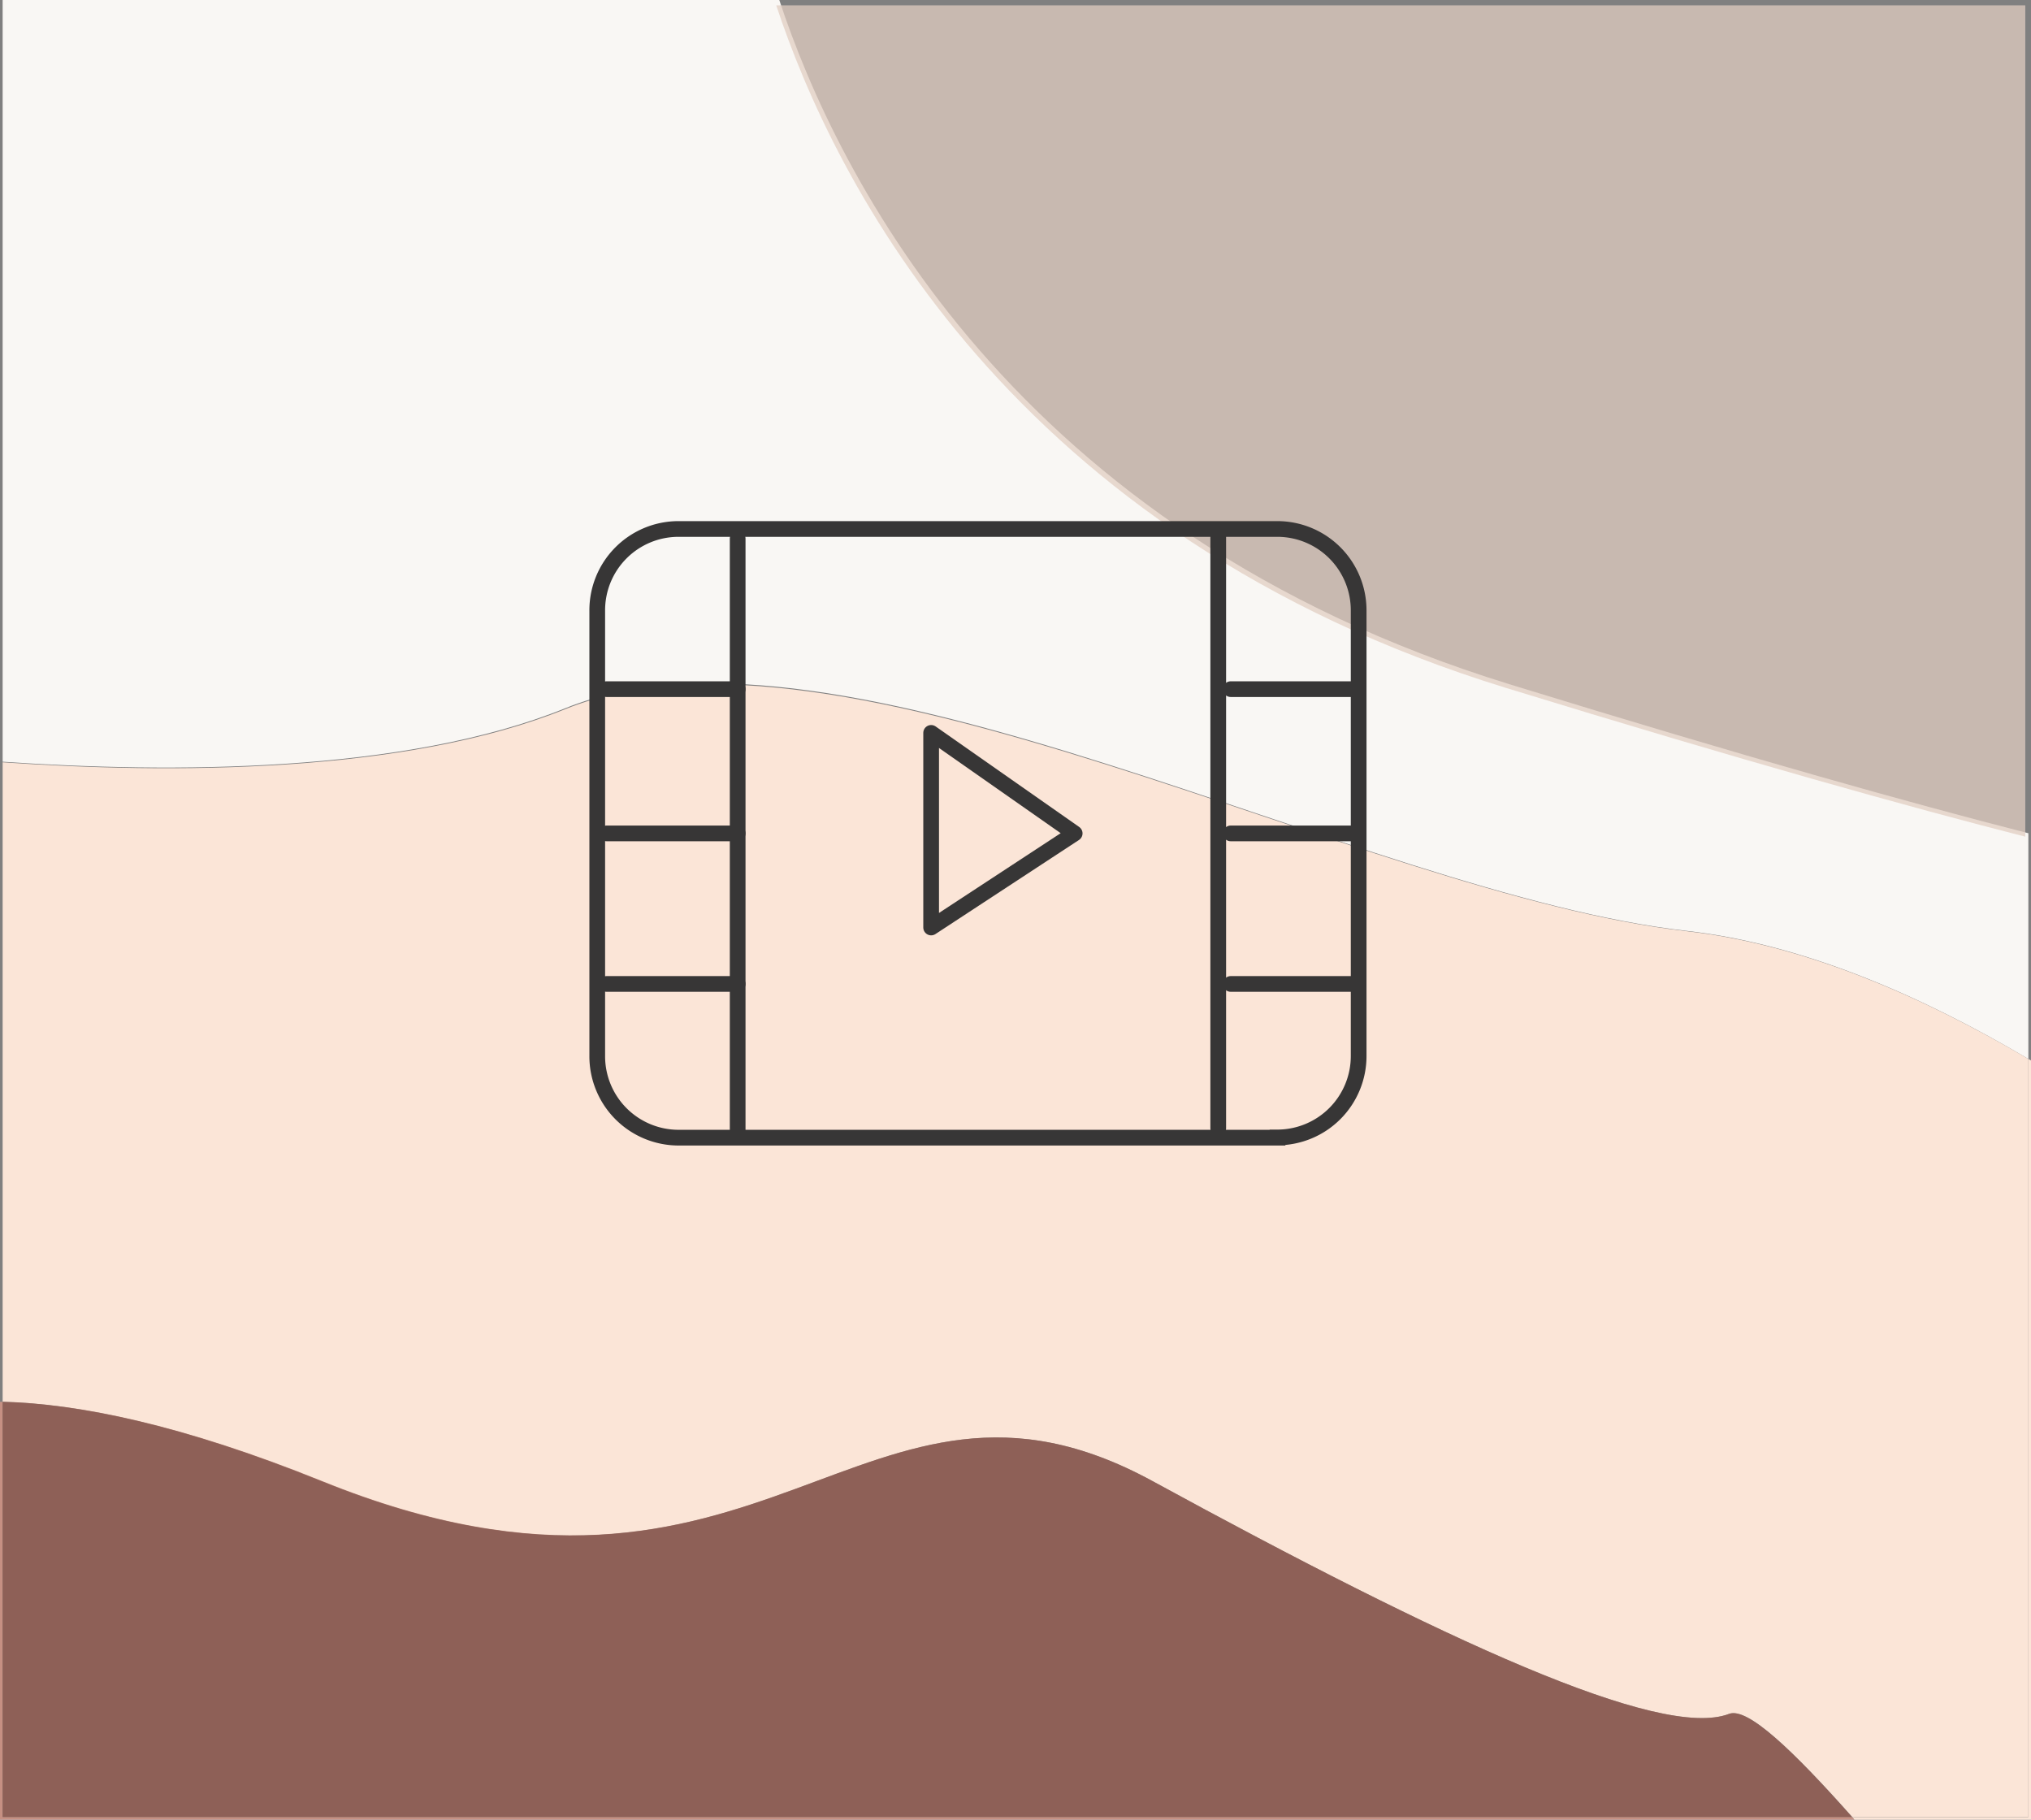<svg id="Layer_1" data-name="Layer 1" xmlns="http://www.w3.org/2000/svg" viewBox="0 0 384 344"><rect x="0" y="0" width="384" height="344" fill="#808080" stroke="none"/><defs><style>.cls-1,.cls-7,.cls-8{fill:none;}.cls-2{fill:#fbe5d7;}.cls-3{fill:#f9f7f4;}.cls-4{fill:#e1cdc1;}.cls-4,.cls-6{opacity:0.74;}.cls-5{fill:#c69083;}.cls-6{fill:#945649;}.cls-7,.cls-8{stroke:#373636;stroke-linecap:round;stroke-width:2.97px;}.cls-7{stroke-miterlimit:10;}.cls-8{stroke-linejoin:round;}</style></defs><title>Untitled-2</title><path class="cls-1" d="M383.5,197.19l.5.29V154.75l-.5-.12Z" transform="translate(0 3)"/><path class="cls-1" d="M.5,88.08V-2.5H147.34c-.05-.17-.11-.33-.16-.5H0V141.07l.5,0Z" transform="translate(0 3)"/><path class="cls-2" d="M383.5,340.5H350.17c.15.16.3.33.44.5H384V197.48l-.5-.29Z" transform="translate(0 3)"/><path class="cls-3" d="M106.92,130.87c52-21.05,150,35.09,212,42.11,22.18,2.51,44.75,12.46,64.58,24.21V154.52c-22-5.62-53.4-14.4-98.08-28.16C191.44,97.43,158.25,30.07,147.34-3H.5V141C31.9,143.15,76.33,143.26,106.92,130.87Z" transform="translate(0 3)"/><path class="cls-2" d="M217.92,277c55,30,96,49,109,44,3.47-1.34,12.07,6.88,23.25,19.46H383.5V197.19c-19.83-11.72-42.4-21.65-64.58-24.15-62-7-160-63-212-42C76.33,143.39,31.9,143.29.5,141.11V262c14.33.39,33.88,4.33,60.42,15.08C144.92,311,162.92,247,217.92,277Z" transform="translate(0 3)"/><path class="cls-4" d="M284.85,127.08c44.67,13.72,76.09,22.48,98.07,28.09V-2H146.76C157.67,31,190.86,98.21,284.85,127.08Z" transform="translate(0 3)"/><path class="cls-5" d="M.5,340.5V262H0V341H350.61c-.14-.17-.29-.34-.44-.5Z" transform="translate(0 3)"/><path class="cls-6" d="M350.17,340.5C339,327.92,330.39,319.7,326.92,321c-13,5-54-14-109-44s-73,34-157,0C34.38,266.29,14.83,262.35.5,262V340.5Z" transform="translate(0 3)"/><path id="Path_4" data-name="Path 4" class="cls-7" d="M241.54,212.07H128.26a15.39,15.39,0,0,1-15.34-15.42h0V112.46A15.37,15.37,0,0,1,128.26,97H241.54a15.38,15.38,0,0,1,15.34,15.42h0v84.19a15.39,15.39,0,0,1-15.34,15.42Z" transform="translate(0 3)"/><line id="Line_7" data-name="Line 7" class="cls-7" x1="230.33" y1="100.63" x2="230.33" y2="213.29"/><line id="Line_8" data-name="Line 8" class="cls-7" x1="139.47" y1="101.82" x2="139.47" y2="214.47"/><line id="Line_9" data-name="Line 9" class="cls-7" x1="114.69" y1="130.28" x2="139.47" y2="130.28"/><line id="Line_10" data-name="Line 10" class="cls-7" x1="114.69" y1="157.55" x2="139.47" y2="157.55"/><line id="Line_11" data-name="Line 11" class="cls-7" x1="114.69" y1="186.01" x2="139.47" y2="186.01"/><line id="Line_12" data-name="Line 12" class="cls-7" x1="232.69" y1="130.28" x2="256.29" y2="130.28"/><line id="Line_13" data-name="Line 13" class="cls-7" x1="232.69" y1="157.55" x2="256.29" y2="157.55"/><line id="Line_14" data-name="Line 14" class="cls-7" x1="232.69" y1="186.01" x2="256.29" y2="186.01"/><path id="Path_5" data-name="Path 5" class="cls-8" d="M176.05,172.34l27.14-17.79-27.14-19Z" transform="translate(0 3)"/></svg>